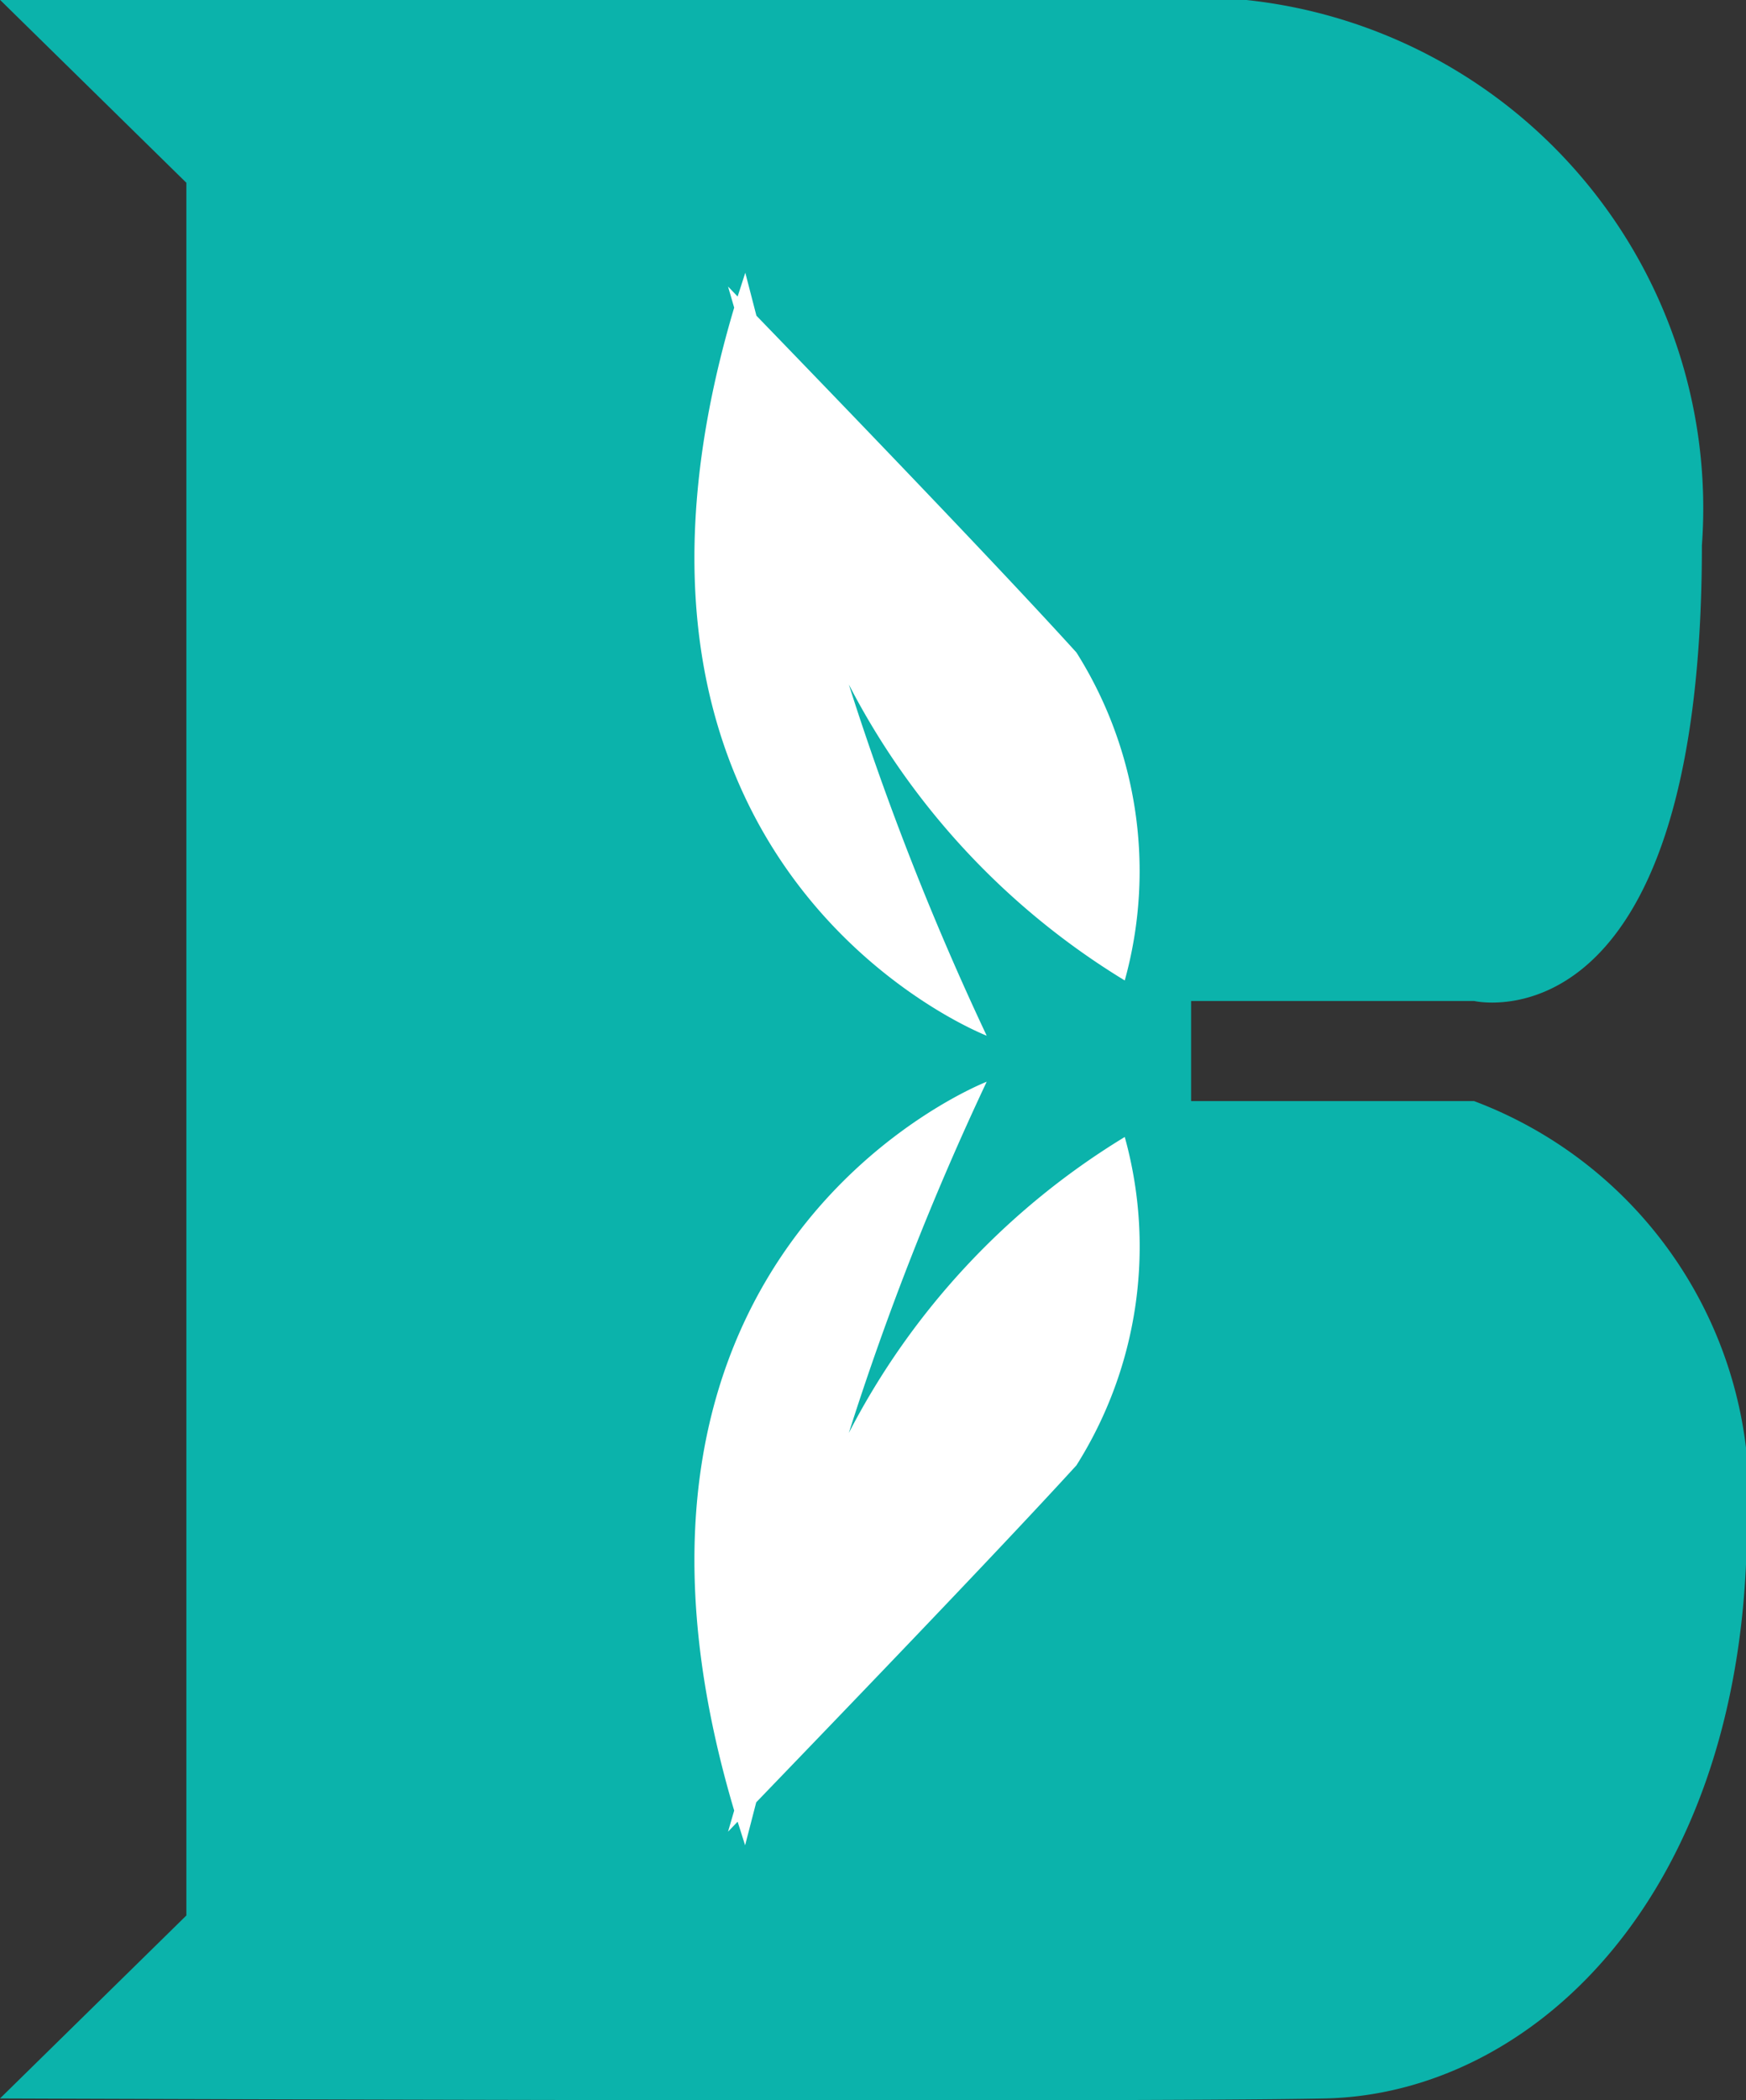 <svg xmlns="http://www.w3.org/2000/svg" width="9.106" height="10.95" viewBox="0 0 9.106 10.95">
    <rect x="0" y="0" width="9.106" height="10.95" fill="#333333" stroke="none"/>
    <defs>
        <style>
            .prefix__cls-2{fill:#fff}
        </style>
    </defs>
    <g id="prefix__ic_b_1" transform="translate(-80.099 -598.629)">
        <path id="prefix__패스_10985" d="M-11326.9-729.371h6.5a2.665 2.665 0 012.375 2.844c0 2.652-1.188 2.375-1.188 2.375h-1.476v.522h1.476a2.213 2.213 0 011.422 2.3c-.041 1.872-1.134 2.878-2.2 2.9s-6.91 0-6.91 0l.972-.954v-9.034z" data-name="패스 10985" transform="translate(11407 1328)" style="fill:#0bb3ab"/>
        <path id="prefix__합치기_1" d="M.207.182L.175.072l.05.052L.265 0l.058.224C.674.587 1.565 1.509 1.992 1.98a2.136 2.136 0 01.252 1.71A3.905 3.905 0 01.805 2.147a14.834 14.834 0 00.719 1.831S-.671 3.13.207.182z" class="prefix__cls-2" data-name="합치기 1" transform="translate(83.721 600.051)"/>
        <path id="prefix__합치기_2" d="M.207 3.8l-.032.11.05-.052.039.123.058-.224C.675 3.39 1.565 2.468 1.992 2A2.137 2.137 0 002.244.288 3.9 3.9 0 00.805 1.831 14.832 14.832 0 011.524 0S-.671.848.207 3.8z" class="prefix__cls-2" data-name="합치기 2" transform="translate(83.721 604.269)"/>
    </g>
</svg>
